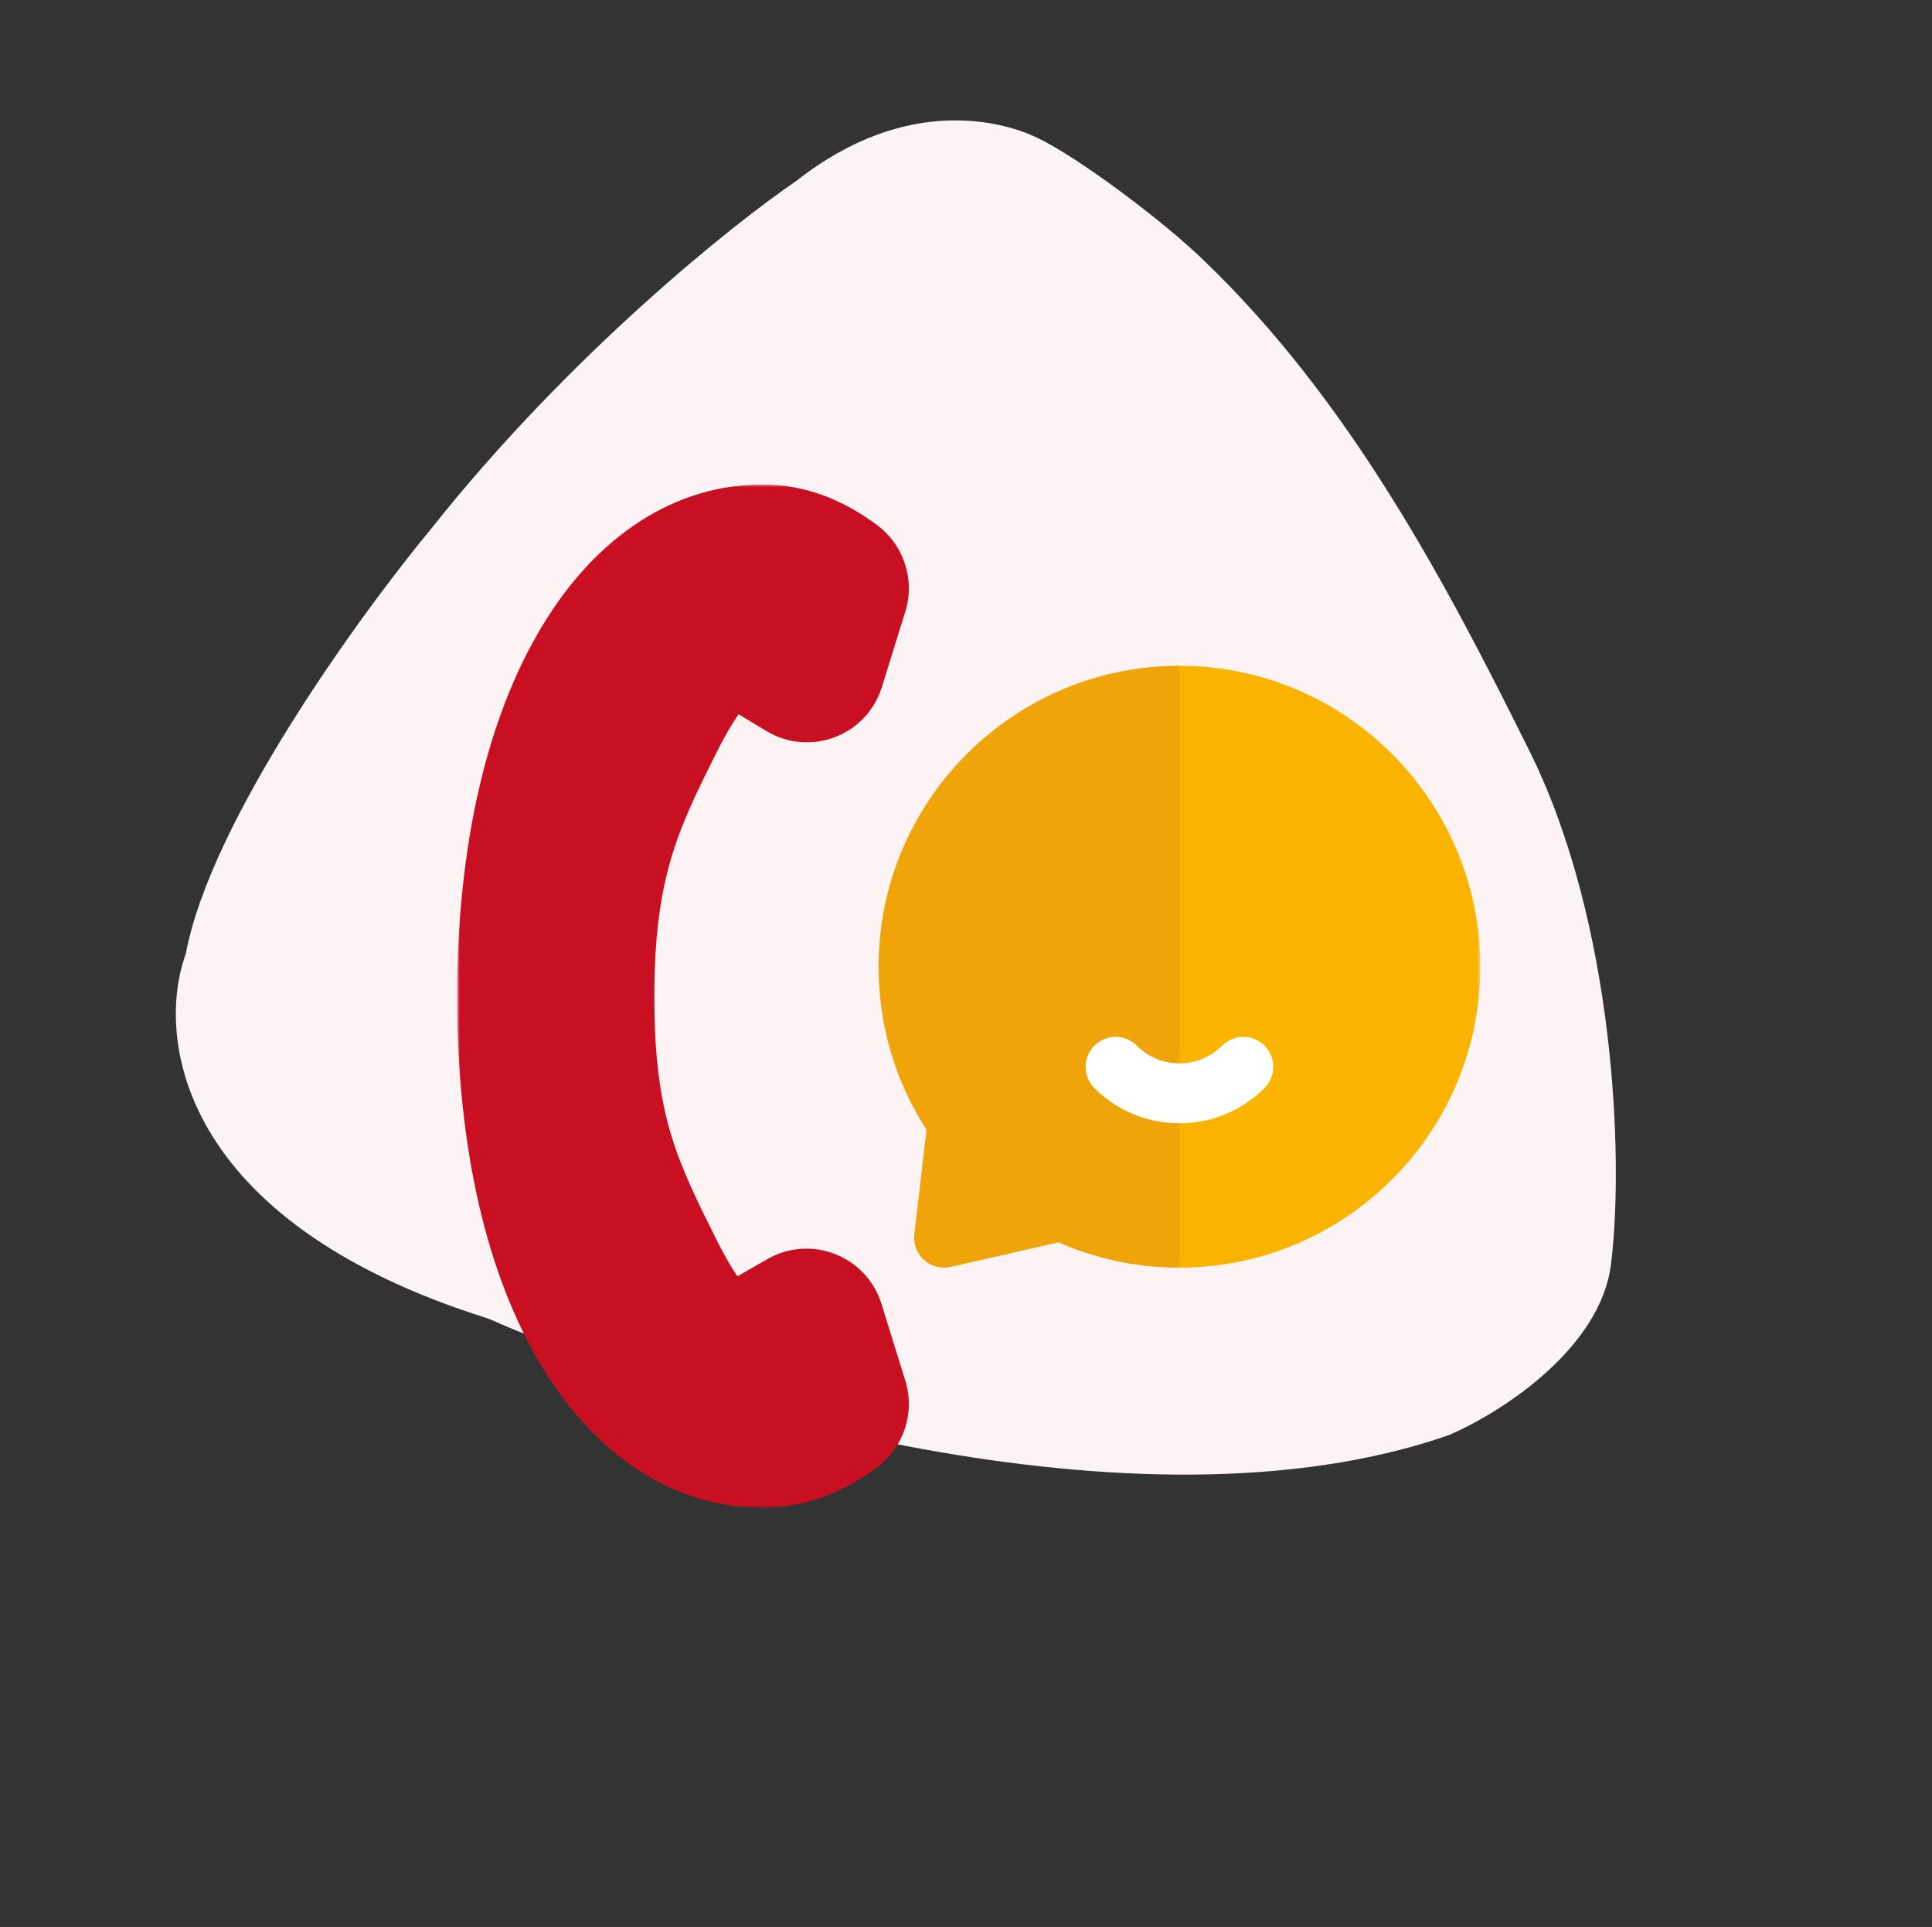 <svg width="355" height="354" viewBox="0 0 355 354" fill="none" xmlns="http://www.w3.org/2000/svg">
<rect x="0" y="0" width="355" height="354" fill="#333333" stroke="none"/>
<path d="M296.024 232.2C294.072 248.033 275.329 259.763 266.202 263.649C208.942 283.604 124.681 257.684 89.709 242.23C32.233 224.228 28.708 190.086 34.131 175.265C38.685 150.757 66.212 112.819 79.406 96.914C104.566 65.248 134.533 41.246 146.371 33.203C166.759 17.153 184.616 22.416 190.581 25.308C197.955 28.778 213.787 40.614 221.197 47.844C248.037 73.6 265.659 106.946 281.113 138.124C296.566 169.302 298.464 212.409 296.024 232.2Z" fill="#FCF3F4"/>
<g clip-path="url(#clip0_2957_1660)">
<mask id="mask0_2957_1660" style="mask-type:luminance" maskUnits="userSpaceOnUse" x="84" y="89" width="188" height="188">
<path d="M84 89H272V277H84V89Z" fill="white"/>
</mask>
<g mask="url(#mask0_2957_1660)">
<path d="M272 177.591C272 179.464 271.908 181.315 271.721 183.139C268.93 211.027 245.327 232.875 216.716 232.875L206.09 177.591L216.716 122.308C247.2 122.308 272 147.107 272 177.591Z" fill="#FAB400"/>
<path d="M216.717 122.308V232.875C208.97 232.875 201.505 231.311 194.495 228.226L174.696 232.739C174.289 232.831 173.881 232.875 173.474 232.875C172.13 232.875 170.815 232.383 169.794 231.465C168.462 230.272 167.793 228.505 168.003 226.728L170.246 207.546C165.476 200.166 162.572 191.845 161.709 183.139C161.525 181.307 161.434 179.453 161.434 177.591C161.434 147.107 186.233 122.308 216.717 122.308Z" fill="#EFA40A"/>
<path d="M161.972 239.547C160.665 235.343 157.566 232.005 153.468 230.393C149.374 228.785 144.832 229.115 141.013 231.304L135.498 234.465C134.25 232.614 133.023 230.481 131.826 228.083C124.35 213.131 120.234 204.895 120.234 183.14C120.234 161.105 124.596 152.377 131.822 137.917C133.093 135.379 134.393 133.14 135.715 131.219L140.815 134.293C144.637 136.599 149.227 137.01 153.398 135.42C157.57 133.834 160.724 130.478 162.046 126.211L166.353 112.342C168.159 106.526 166.099 100.166 161.227 96.513C154.577 91.526 147.487 89 140.154 89C124.152 89 109.758 98.231 99.627 114.997C89.405 131.913 84 155.476 84 183.14C84 210.789 89.405 234.307 99.635 251.154C109.755 267.82 124.145 277 140.154 277C147.487 277 154.577 274.474 161.227 269.487C166.099 265.834 168.159 259.474 166.353 253.658L161.972 239.547Z" fill="#C91022"/>
<path d="M232.344 199.886C228.169 204.057 222.617 206.359 216.716 206.359L212.148 199.706L216.716 195.344C219.676 195.344 222.459 194.191 224.552 192.094C226.704 189.946 230.192 189.946 232.344 192.094C234.492 194.246 234.492 197.734 232.344 199.886Z" fill="white"/>
<path d="M216.718 195.344V206.359C210.813 206.359 205.265 204.057 201.09 199.886C198.939 197.734 198.939 194.246 201.09 192.094C203.242 189.946 206.73 189.946 208.878 192.094C210.971 194.191 213.755 195.344 216.718 195.344Z" fill="white"/>
</g>
</g>
<defs>
<clipPath id="clip0_2957_1660">
<rect width="188" height="188" fill="white" transform="translate(84 89)"/>
</clipPath>
</defs>
</svg>
